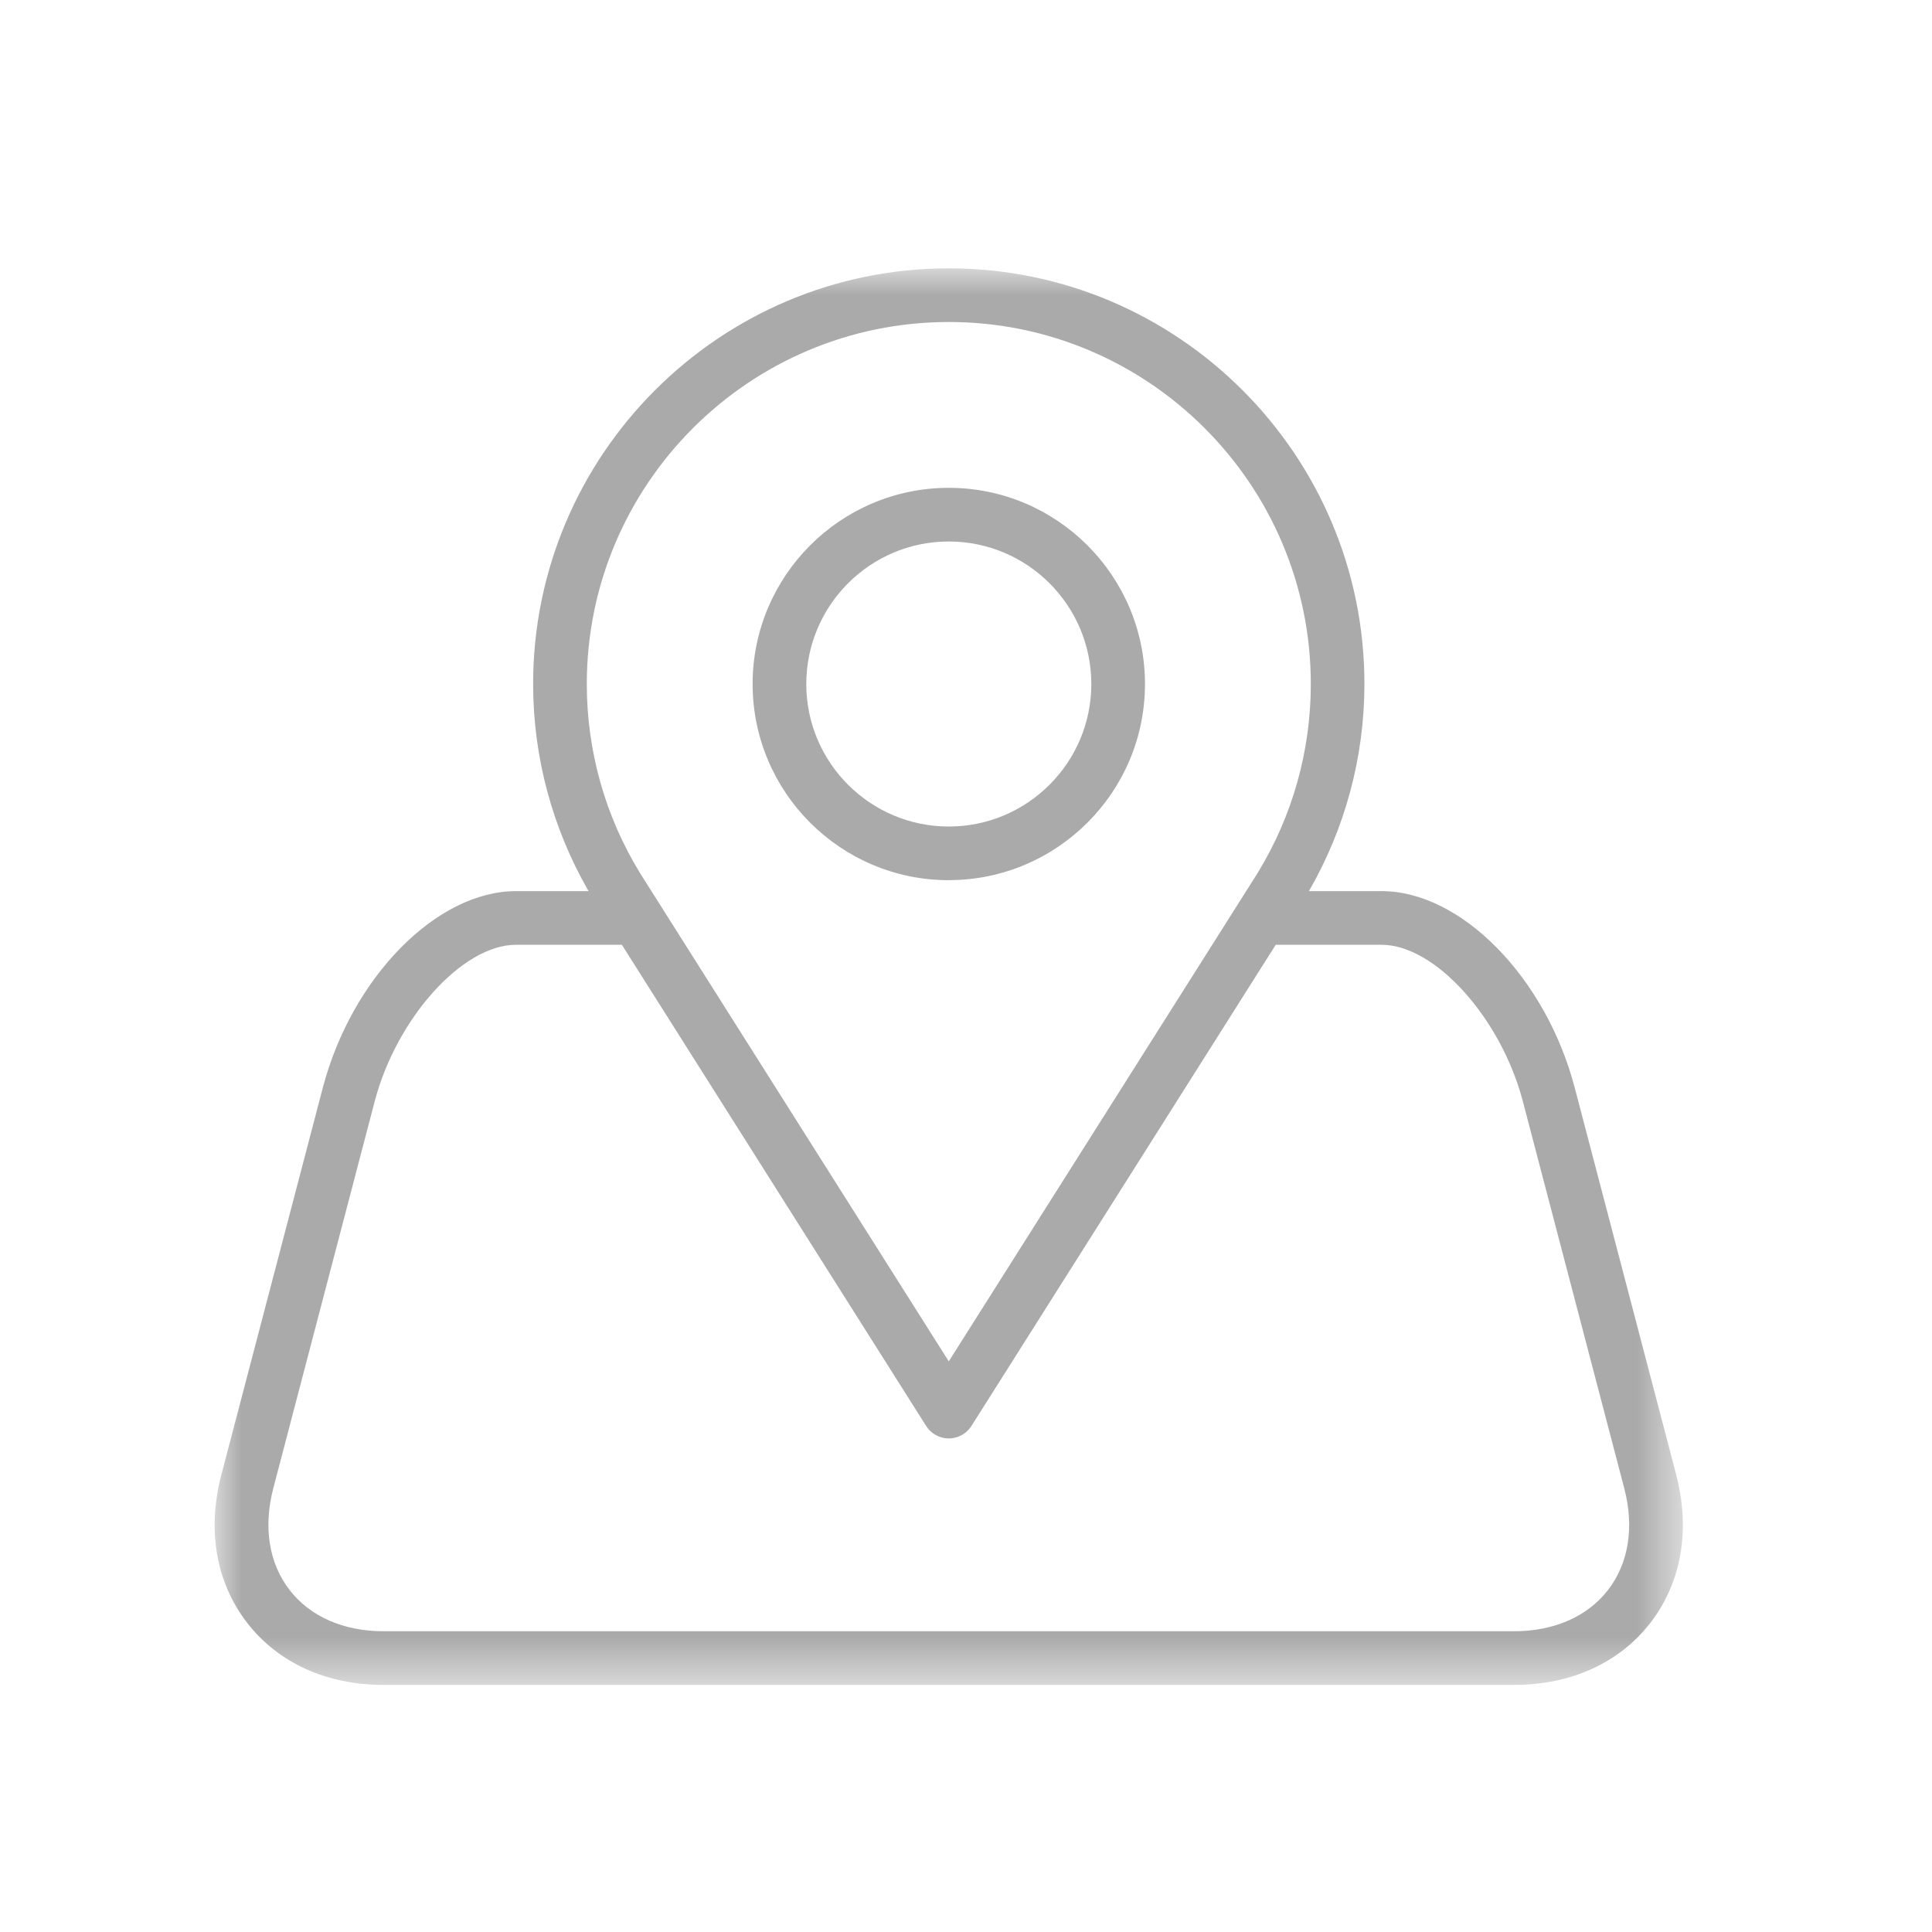 <svg xmlns="http://www.w3.org/2000/svg" xmlns:xlink="http://www.w3.org/1999/xlink" width="36" height="36" viewBox="0 0 36 36">
    <defs>
        <path id="prefix__a" d="M0 0L27.358 0 27.358 26.397 0 26.397z"/>
    </defs>
    <g fill="none" fill-rule="evenodd" transform="translate(4 5)">
        <mask id="prefix__b" fill="#fff">
            <use xlink:href="#prefix__a"/>
        </mask>
        <path fill="#AAA" d="M25.964 24.626c-.384.497-1.007.77-1.753.77H3.148c-.746 0-1.37-.273-1.753-.77-.384-.498-.492-1.17-.303-1.892l1.89-7.212c.408-1.553 1.637-2.917 2.63-2.917h1.976l5.669 8.965c.09.145.25.233.422.233s.33-.088.423-.233l5.669-8.965h1.975c.994 0 2.222 1.363 2.63 2.917l1.89 7.212c.189.722.082 1.394-.302 1.892M6.934 7.746C6.934 4.026 9.96 1 13.679 1c3.72 0 6.746 3.026 6.746 6.746 0 1.242-.341 2.458-.987 3.514l-.007.012-5.752 9.095-5.751-9.095-.007-.012c-.646-1.056-.987-2.272-.987-3.514m20.3 14.734l-1.891-7.211c-.538-2.055-2.118-3.664-3.597-3.664H20.39c.675-1.171 1.034-2.5 1.034-3.86C21.425 3.476 17.95 0 13.679 0 9.408 0 5.934 3.475 5.934 7.746c0 1.359.359 2.688 1.033 3.859H5.612c-1.478 0-3.058 1.609-3.597 3.664l-1.89 7.21c-.27 1.03-.1 2.008.478 2.757.578.749 1.482 1.16 2.545 1.16H24.21c1.063 0 1.967-.411 2.545-1.16.577-.75.747-1.727.478-2.756M13.679 5.09c1.465 0 2.656 1.19 2.656 2.656 0 1.464-1.191 2.655-2.656 2.655-1.464 0-2.655-1.191-2.655-2.655 0-1.465 1.19-2.656 2.655-2.656m0 6.31c2.016 0 3.656-1.638 3.656-3.654s-1.64-3.656-3.656-3.656c-2.015 0-3.655 1.64-3.655 3.656s1.64 3.655 3.655 3.655" mask="url(#prefix__b)"/>
    </g>
</svg>

